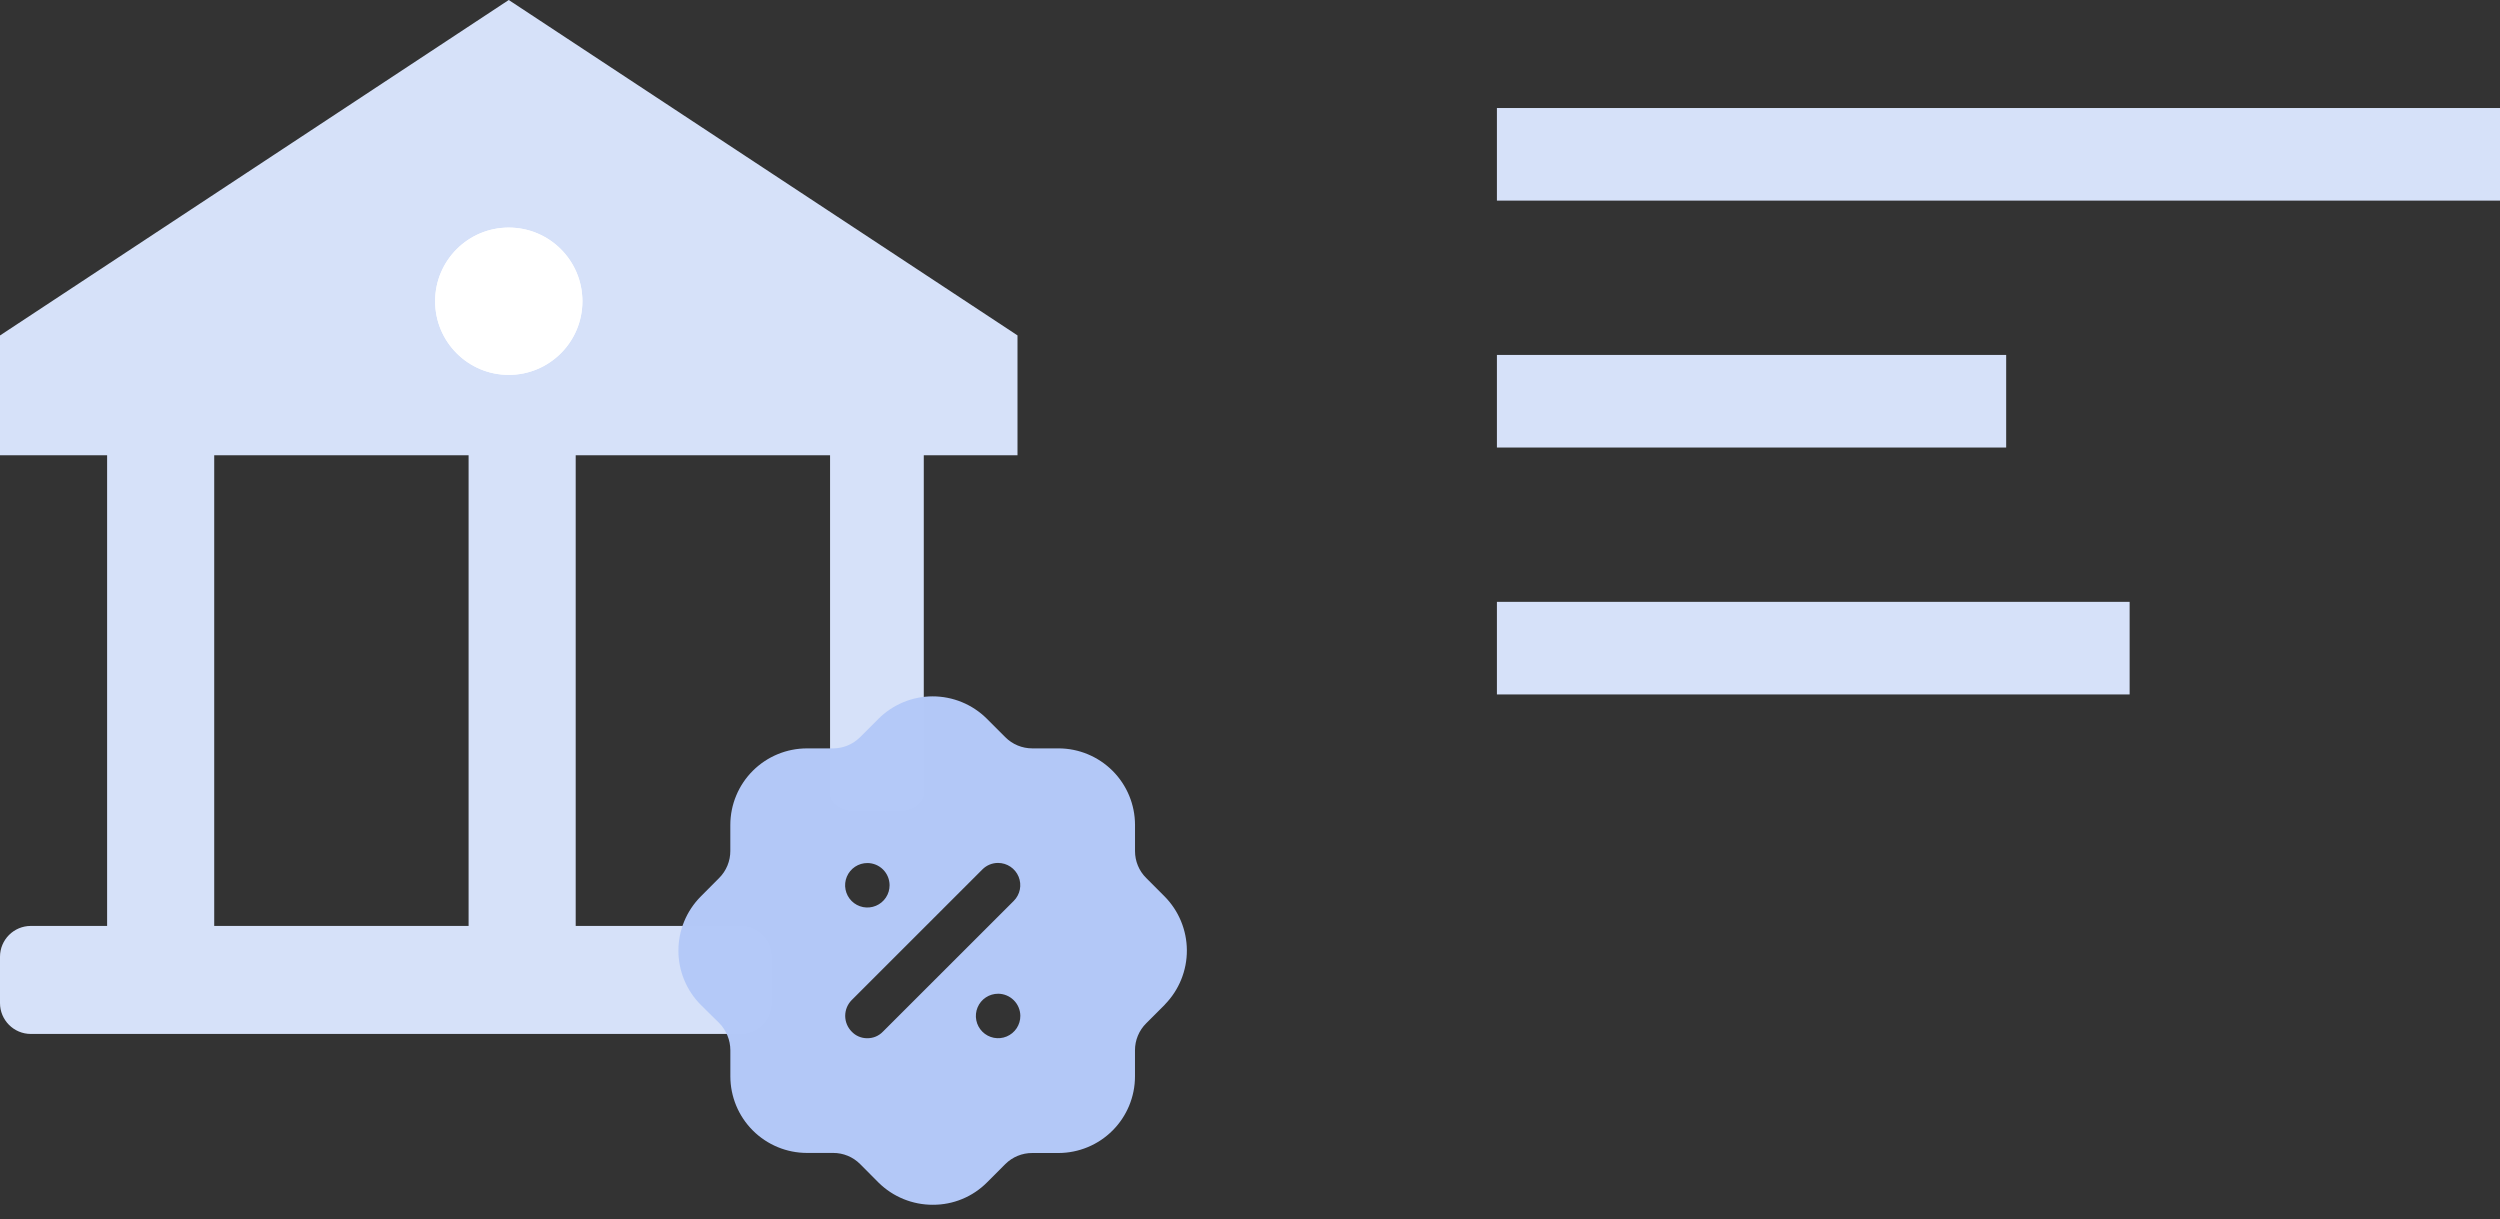 <svg width="162" height="79" viewBox="0 0 162 79" fill="none" xmlns="http://www.w3.org/2000/svg">
<rect x="0" y="0" width="162" height="79" fill="#333333" stroke="none"/>
<path d="M12.146 66.801H8.676C8.216 66.801 7.774 66.618 7.449 66.293C7.124 65.967 6.941 65.526 6.941 65.066L6.941 27.766C6.941 27.306 7.124 26.864 7.449 26.539C7.774 26.214 8.216 26.031 8.676 26.031H12.146C12.605 26.031 13.046 26.213 13.371 26.537C13.696 26.862 13.88 27.302 13.881 27.761L13.881 65.066C13.881 65.526 13.698 65.967 13.373 66.293C13.047 66.618 12.606 66.801 12.146 66.801Z" fill="#D6E1F9"/>
<path d="M58.126 52.576H55.526C54.561 52.576 53.788 52.07 53.788 51.446V27.156C53.788 26.532 54.565 26.026 55.523 26.026H58.123C59.084 26.026 59.861 26.532 59.861 27.156V51.446C59.861 52.07 59.084 52.576 58.126 52.576Z" fill="#D6E1F9"/>
<path d="M35.57 66.801H32.1C31.64 66.801 31.198 66.618 30.873 66.293C30.547 65.967 30.365 65.526 30.365 65.066L30.365 27.766C30.365 27.306 30.547 26.864 30.873 26.539C31.198 26.214 31.64 26.031 32.1 26.031H35.57C36.029 26.031 36.469 26.213 36.795 26.537C37.12 26.862 37.303 27.302 37.305 27.761L37.305 65.066C37.305 65.526 37.122 65.967 36.797 66.293C36.471 66.618 36.03 66.801 35.57 66.801Z" fill="#D6E1F9"/>
<path d="M2 67H48C49.105 67 50 66.104 50 65V62C50 60.895 49.105 60 48 60L2 60C0.895 60 0 60.895 0 62V65C0 66.104 0.895 67 2 67Z" fill="#D6E1F9"/>
<path d="M65.934 29.5H0V21.738L32.967 -0L65.934 21.734V29.5Z" fill="#D6E1F9"/>
<path d="M32.968 24.292C35.604 24.292 37.74 22.155 37.74 19.52C37.74 16.884 35.604 14.748 32.968 14.748C30.333 14.748 28.196 16.884 28.196 19.52C28.196 22.155 30.333 24.292 32.968 24.292Z" fill="white"/>
<path d="M32.968 24.167C35.535 24.167 37.615 22.086 37.615 19.52C37.615 16.953 35.535 14.873 32.968 14.873C30.402 14.873 28.321 16.953 28.321 19.52C28.321 22.086 30.402 24.167 32.968 24.167Z" stroke="white" stroke-width="0.25"/>
<path opacity="0.995" d="M60.447 78.069C59.134 78.073 57.872 77.559 56.936 76.638L55.736 75.432C55.507 75.202 55.235 75.02 54.935 74.896C54.635 74.772 54.313 74.709 53.989 74.71H52.289C50.973 74.709 49.712 74.185 48.782 73.255C47.852 72.325 47.328 71.064 47.327 69.748V68.054C47.325 67.394 47.064 66.76 46.602 66.289L45.416 65.119C44.487 64.189 43.964 62.928 43.961 61.614C43.958 60.299 44.475 59.036 45.4 58.102L46.6 56.896C46.831 56.665 47.014 56.39 47.139 56.087C47.263 55.784 47.327 55.46 47.325 55.133V53.453C47.327 52.138 47.851 50.877 48.781 49.948C49.712 49.019 50.973 48.496 52.288 48.496H53.988C54.643 48.493 55.271 48.232 55.735 47.769L56.921 46.583C57.851 45.652 59.112 45.127 60.428 45.124C61.744 45.122 63.008 45.641 63.942 46.568L65.142 47.768C65.371 47.999 65.643 48.182 65.943 48.306C66.243 48.431 66.564 48.495 66.889 48.495H68.589C69.904 48.496 71.164 49.019 72.094 49.948C73.024 50.877 73.547 52.137 73.549 53.452V55.152C73.549 55.476 73.612 55.797 73.737 56.097C73.862 56.396 74.045 56.668 74.276 56.896L75.46 58.083C76.382 59.012 76.902 60.267 76.909 61.576C76.915 62.886 76.406 64.145 75.493 65.083L75.46 65.124L75.444 65.14L74.274 66.31C74.043 66.539 73.86 66.811 73.735 67.111C73.61 67.411 73.546 67.733 73.547 68.058V69.753C73.546 71.068 73.023 72.329 72.093 73.259C71.163 74.19 69.902 74.713 68.587 74.715H66.887C66.562 74.714 66.241 74.777 65.941 74.901C65.641 75.025 65.369 75.207 65.14 75.437L63.96 76.619C63.5 77.082 62.952 77.448 62.349 77.697C61.746 77.946 61.099 78.072 60.447 78.069ZM64.684 64.394C64.398 64.393 64.118 64.476 63.88 64.634C63.642 64.792 63.456 65.017 63.347 65.281C63.237 65.545 63.208 65.835 63.264 66.116C63.319 66.396 63.457 66.653 63.66 66.855C63.862 67.057 64.12 67.194 64.4 67.249C64.68 67.304 64.971 67.274 65.234 67.164C65.498 67.053 65.723 66.867 65.88 66.628C66.037 66.39 66.12 66.11 66.118 65.824C66.114 65.445 65.962 65.083 65.693 64.816C65.425 64.548 65.063 64.397 64.684 64.394ZM64.675 55.918C64.487 55.917 64.3 55.954 64.126 56.026C63.952 56.098 63.794 56.204 63.661 56.337L55.189 64.806C54.92 65.078 54.769 65.445 54.769 65.827C54.769 66.209 54.92 66.576 55.189 66.848C55.318 66.985 55.474 67.094 55.647 67.167C55.82 67.241 56.006 67.278 56.194 67.277C56.385 67.28 56.574 67.243 56.75 67.17C56.926 67.096 57.084 66.986 57.216 66.848L65.689 58.381C65.891 58.18 66.029 57.923 66.086 57.644C66.142 57.364 66.114 57.074 66.006 56.81C65.897 56.547 65.713 56.321 65.476 56.162C65.239 56.003 64.96 55.918 64.675 55.918ZM56.211 55.925C55.925 55.924 55.646 56.007 55.407 56.165C55.169 56.323 54.984 56.548 54.874 56.812C54.764 57.075 54.735 57.366 54.791 57.646C54.846 57.926 54.984 58.184 55.186 58.386C55.388 58.587 55.645 58.725 55.926 58.78C56.206 58.835 56.496 58.806 56.76 58.695C57.024 58.585 57.248 58.399 57.406 58.161C57.564 57.922 57.647 57.643 57.645 57.357C57.642 56.977 57.49 56.614 57.222 56.346C56.954 56.078 56.59 55.927 56.211 55.925Z" fill="#B4C9F8"/>
<path d="M138 39H97V45H138V39Z" fill="#D6E1F9"/>
<path d="M130 23H97V29H130V23Z" fill="#D6E1F9"/>
<path d="M162 7H97V13H162V7Z" fill="#D6E1F9"/>
</svg>
